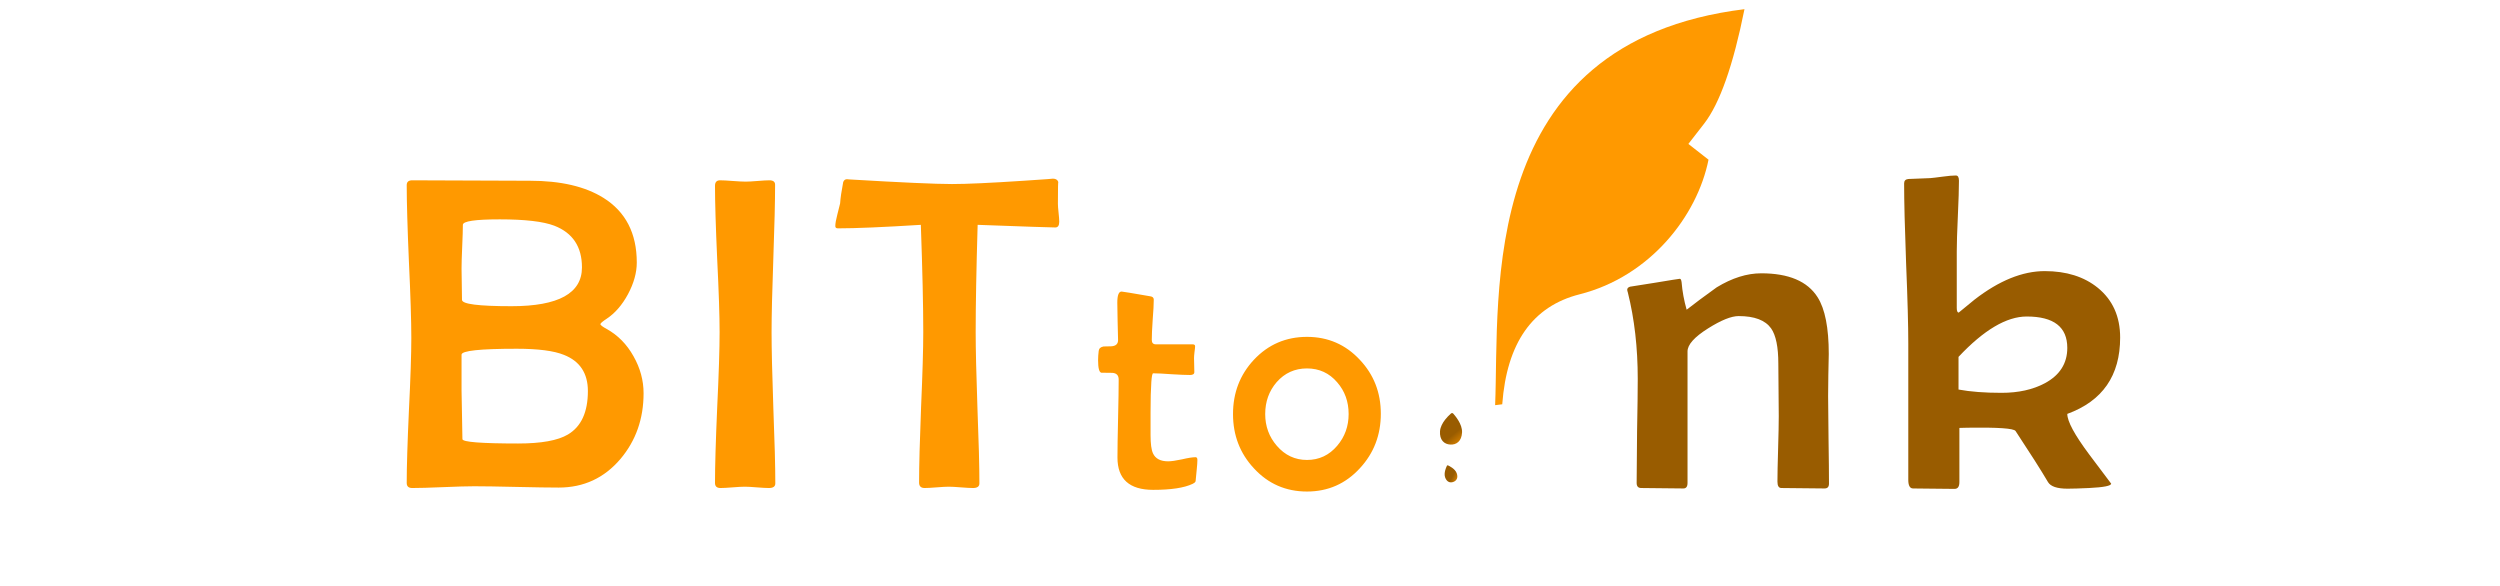 <svg width="175" height="41" viewBox="0 0 135 45" fill="none" xmlns="http://www.w3.org/2000/svg">
<g filter="url(#filter0_d)">
<path d="M19.95 30.215C19.95 32.169 19.361 33.849 18.181 35.253C16.934 36.724 15.35 37.46 13.43 37.46C12.71 37.46 11.627 37.444 10.177 37.41C8.74 37.376 7.661 37.359 6.942 37.359C6.414 37.359 5.617 37.382 4.55 37.427C3.494 37.472 2.702 37.494 2.174 37.494C1.893 37.494 1.752 37.365 1.752 37.106C1.752 35.871 1.809 34.017 1.921 31.546C2.044 29.063 2.106 27.204 2.106 25.969C2.106 24.666 2.044 22.711 1.921 20.105C1.809 17.487 1.752 15.527 1.752 14.224C1.752 13.977 1.893 13.853 2.174 13.853C3.173 13.853 4.679 13.859 6.689 13.87C8.7 13.882 10.211 13.887 11.222 13.887C13.581 13.887 15.463 14.325 16.867 15.201C18.574 16.269 19.428 17.925 19.428 20.172C19.428 20.947 19.203 21.756 18.754 22.599C18.305 23.43 17.76 24.059 17.12 24.486C16.794 24.699 16.631 24.84 16.631 24.907C16.631 24.974 16.794 25.098 17.12 25.278C17.973 25.75 18.659 26.446 19.175 27.367C19.692 28.277 19.95 29.226 19.95 30.215ZM15.216 20.543C15.216 18.959 14.508 17.892 13.092 17.341C12.239 17.016 10.84 16.853 8.897 16.853C7.01 16.853 6.066 16.993 6.066 17.274C6.066 17.645 6.049 18.201 6.015 18.942C5.982 19.683 5.965 20.245 5.965 20.627C5.965 20.886 5.971 21.284 5.982 21.823C5.993 22.363 5.999 22.767 5.999 23.037C5.999 23.363 7.268 23.525 9.807 23.525C13.413 23.525 15.216 22.531 15.216 20.543ZM15.671 30.046C15.671 28.676 15.058 27.749 13.834 27.266C13.059 26.951 11.851 26.794 10.211 26.794C7.38 26.794 5.965 26.946 5.965 27.249V30.013C5.965 30.417 5.976 31.035 5.999 31.866C6.021 32.697 6.032 33.321 6.032 33.736C6.032 33.849 6.392 33.933 7.111 33.989C7.83 34.045 8.897 34.074 10.312 34.074C12.087 34.074 13.362 33.843 14.137 33.383C15.159 32.776 15.671 31.664 15.671 30.046ZM30.071 37.14C30.071 37.376 29.908 37.494 29.582 37.494C29.38 37.494 29.071 37.477 28.655 37.444C28.239 37.41 27.931 37.393 27.728 37.393C27.515 37.393 27.201 37.41 26.785 37.444C26.369 37.477 26.06 37.494 25.858 37.494C25.577 37.494 25.437 37.365 25.437 37.106C25.437 35.826 25.493 33.899 25.605 31.327C25.729 28.743 25.791 26.805 25.791 25.514C25.791 24.267 25.729 22.396 25.605 19.903C25.493 17.398 25.437 15.522 25.437 14.275C25.437 13.994 25.566 13.853 25.824 13.853C26.038 13.853 26.364 13.87 26.802 13.904C27.24 13.938 27.571 13.954 27.796 13.954C27.998 13.954 28.301 13.938 28.706 13.904C29.11 13.87 29.413 13.853 29.616 13.853C29.908 13.853 30.054 13.966 30.054 14.19C30.054 15.449 30.009 17.336 29.919 19.852C29.829 22.368 29.784 24.256 29.784 25.514C29.784 26.805 29.829 28.743 29.919 31.327C30.02 33.911 30.071 35.848 30.071 37.14ZM51.885 17.038C51.885 17.33 51.783 17.476 51.581 17.476C51.267 17.476 49.279 17.409 45.616 17.274C45.515 20.7 45.465 23.447 45.465 25.514C45.465 26.805 45.51 28.743 45.6 31.327C45.701 33.911 45.751 35.848 45.751 37.14C45.751 37.376 45.588 37.494 45.263 37.494C45.06 37.494 44.752 37.477 44.336 37.444C43.92 37.41 43.606 37.393 43.392 37.393C43.19 37.393 42.881 37.41 42.465 37.444C42.05 37.477 41.741 37.494 41.539 37.494C41.258 37.494 41.117 37.354 41.117 37.073C41.117 35.792 41.168 33.871 41.269 31.31C41.381 28.738 41.438 26.805 41.438 25.514C41.438 23.514 41.376 20.767 41.252 17.274C38.354 17.454 36.231 17.544 34.883 17.544C34.748 17.544 34.681 17.487 34.681 17.375C34.681 17.173 34.731 16.881 34.832 16.499C34.956 16.005 35.029 15.713 35.051 15.623C35.074 15.229 35.153 14.685 35.287 13.988C35.343 13.842 35.439 13.769 35.574 13.769L35.776 13.786C39.753 14.022 42.376 14.14 43.645 14.14C44.768 14.14 46.605 14.056 49.155 13.887C50.896 13.775 51.621 13.719 51.329 13.719C51.621 13.719 51.783 13.82 51.817 14.022C51.795 13.898 51.783 14.443 51.783 15.656C51.783 15.802 51.8 16.033 51.834 16.347C51.868 16.651 51.885 16.881 51.885 17.038ZM62.499 35.338C62.499 35.51 62.483 35.744 62.452 36.041C62.413 36.408 62.389 36.646 62.382 36.756C62.374 36.896 62.362 36.982 62.346 37.014C62.315 37.068 62.241 37.123 62.124 37.178C61.483 37.482 60.475 37.635 59.1 37.635C57.272 37.635 56.358 36.806 56.358 35.15C56.358 34.486 56.374 33.49 56.405 32.162C56.436 30.826 56.452 29.826 56.452 29.162C56.452 28.842 56.292 28.67 55.971 28.646C55.682 28.646 55.397 28.642 55.116 28.635C54.952 28.596 54.87 28.275 54.87 27.674C54.87 27.447 54.886 27.209 54.917 26.959C54.94 26.771 55.065 26.658 55.292 26.619C55.487 26.619 55.678 26.615 55.866 26.607C56.225 26.592 56.405 26.431 56.405 26.127C56.405 25.814 56.393 25.338 56.37 24.697C56.354 24.056 56.346 23.576 56.346 23.256C56.346 22.685 56.456 22.4 56.675 22.4C56.745 22.4 57.479 22.521 58.878 22.764C59.057 22.787 59.147 22.873 59.147 23.021C59.147 23.365 59.12 23.881 59.065 24.568C59.018 25.256 58.995 25.771 58.995 26.115C58.995 26.342 59.1 26.455 59.311 26.455H62.124C62.257 26.455 62.323 26.502 62.323 26.596C62.323 26.689 62.307 26.842 62.276 27.053C62.253 27.256 62.241 27.408 62.241 27.51C62.241 27.627 62.245 27.806 62.253 28.049C62.261 28.291 62.264 28.471 62.264 28.588C62.264 28.736 62.155 28.81 61.936 28.81C61.624 28.81 61.151 28.791 60.518 28.752C59.886 28.705 59.413 28.681 59.1 28.681C59.038 28.681 58.991 28.904 58.96 29.349C58.921 29.904 58.901 30.681 58.901 31.681V33.428C58.901 34.099 58.964 34.568 59.089 34.834C59.276 35.24 59.663 35.443 60.249 35.443C60.491 35.443 60.846 35.392 61.315 35.291C61.784 35.181 62.132 35.127 62.358 35.127C62.452 35.127 62.499 35.197 62.499 35.338ZM76.592 31.787C76.592 33.42 76.057 34.814 74.986 35.971C73.892 37.166 72.537 37.764 70.92 37.764C69.295 37.764 67.936 37.17 66.842 35.982C65.771 34.834 65.236 33.443 65.236 31.81C65.236 30.178 65.771 28.787 66.842 27.639C67.943 26.467 69.303 25.881 70.92 25.881C72.529 25.881 73.881 26.467 74.975 27.639C76.053 28.779 76.592 30.162 76.592 31.787ZM74.119 31.81C74.119 30.857 73.826 30.045 73.24 29.373C72.631 28.662 71.857 28.306 70.92 28.306C69.982 28.306 69.205 28.658 68.588 29.361C68.002 30.041 67.709 30.857 67.709 31.81C67.709 32.748 68.006 33.56 68.6 34.248C69.225 34.974 69.998 35.338 70.92 35.338C71.85 35.338 72.623 34.974 73.24 34.248C73.826 33.56 74.119 32.748 74.119 31.81Z" fill="#FF9900"/>
<path d="M111.024 37.157C111.024 37.404 110.912 37.528 110.687 37.528C110.316 37.528 109.76 37.522 109.019 37.511C108.289 37.5 107.738 37.494 107.368 37.494C107.165 37.494 107.064 37.331 107.064 37.005C107.064 36.455 107.081 35.618 107.115 34.495C107.149 33.371 107.165 32.529 107.165 31.967C107.165 31.518 107.16 30.849 107.149 29.962C107.137 29.063 107.132 28.389 107.132 27.94C107.132 26.659 106.946 25.755 106.576 25.227C106.126 24.598 105.295 24.284 104.082 24.284C103.52 24.284 102.739 24.598 101.74 25.227C100.684 25.89 100.156 26.48 100.156 26.996V37.106C100.156 37.387 100.049 37.528 99.836 37.528C99.476 37.528 98.937 37.522 98.218 37.511C97.499 37.5 96.96 37.494 96.6 37.494C96.365 37.494 96.247 37.365 96.247 37.106C96.247 36.219 96.258 34.888 96.28 33.113C96.314 31.338 96.331 30.001 96.331 29.103C96.331 26.71 96.078 24.503 95.573 22.481C95.539 22.38 95.522 22.306 95.522 22.262C95.522 22.149 95.595 22.071 95.741 22.026C95.82 22.015 96.46 21.913 97.662 21.722C98.875 21.52 99.51 21.419 99.566 21.419C99.633 21.419 99.678 21.509 99.701 21.689C99.757 22.385 99.886 23.087 100.088 23.795C100.673 23.334 101.442 22.762 102.397 22.076C103.576 21.357 104.717 20.998 105.817 20.998C107.929 20.998 109.373 21.61 110.148 22.834C110.721 23.733 111.007 25.188 111.007 27.199C111.007 27.547 110.996 28.081 110.974 28.799C110.962 29.518 110.957 30.058 110.957 30.417C110.957 31.17 110.968 32.293 110.99 33.787C111.013 35.281 111.024 36.404 111.024 37.157ZM133.394 25.935C133.394 28.856 132.041 30.81 129.333 31.799C129.333 32.372 129.895 33.411 131.018 34.916C132.142 36.41 132.703 37.157 132.703 37.157C132.703 37.325 132.142 37.438 131.018 37.494C130.277 37.528 129.721 37.545 129.35 37.545C128.553 37.545 128.053 37.376 127.851 37.039C127.323 36.14 126.491 34.832 125.357 33.113C125.222 32.911 124.003 32.827 121.7 32.86L121.043 32.877V37.039C121.043 37.387 120.92 37.561 120.672 37.561C120.313 37.561 119.779 37.556 119.072 37.545C118.375 37.533 117.847 37.528 117.488 37.528C117.241 37.528 117.117 37.309 117.117 36.871V26.39C117.117 25.019 117.061 22.969 116.949 20.24C116.847 17.51 116.797 15.46 116.797 14.089C116.797 13.887 116.904 13.775 117.117 13.752C117.488 13.741 118.049 13.719 118.802 13.685C118.959 13.674 119.291 13.634 119.796 13.567C120.201 13.511 120.526 13.483 120.773 13.483C120.931 13.483 121.009 13.617 121.009 13.887C121.009 14.494 120.981 15.398 120.925 16.6C120.869 17.802 120.841 18.706 120.841 19.313V23.66C120.841 23.896 120.891 24.014 120.993 24.014C121.262 23.789 121.667 23.458 122.206 23.02C124.093 21.559 125.89 20.829 127.598 20.829C129.26 20.829 130.62 21.256 131.675 22.11C132.821 23.042 133.394 24.317 133.394 25.935ZM129.333 26.727C129.333 25.12 128.294 24.317 126.216 24.317C124.666 24.317 122.919 25.351 120.976 27.418V29.928C121.886 30.097 122.986 30.181 124.278 30.181C125.581 30.181 126.693 29.934 127.615 29.44C128.76 28.822 129.333 27.918 129.333 26.727Z" fill="#995C00"/>
</g>
<g filter="url(#filter1_i)">
<path d="M97.994 10.419L99.541 11.63C98.677 15.945 95.061 20.6 89.64 21.972C86.023 22.887 84.042 25.704 83.694 30.422L83.147 30.49C83.498 22.03 81.657 2.618 102.304 0.066C101.44 4.377 100.408 7.308 99.204 8.861L97.994 10.419Z" fill="#FF9900"/>
</g>
<path d="M83.031 31.736C83.046 31.737 83.062 31.741 83.076 31.748C83.091 31.755 83.103 31.765 83.114 31.776L83.114 31.777C83.172 31.842 83.349 32.041 83.507 32.303C83.663 32.561 83.812 32.899 83.791 33.238C83.772 33.562 83.671 33.802 83.501 33.958C83.332 34.114 83.112 34.169 82.887 34.156C82.663 34.143 82.45 34.062 82.301 33.887C82.151 33.712 82.078 33.461 82.098 33.138C82.118 32.798 82.305 32.481 82.491 32.242C82.626 32.07 82.778 31.911 82.942 31.767C82.954 31.756 82.969 31.748 82.984 31.743C82.999 31.737 83.015 31.735 83.031 31.736Z" fill="url(#paint0_linear)"/>
<path d="M82.666 35.754C82.674 35.751 82.683 35.75 82.692 35.75C82.701 35.751 82.709 35.753 82.717 35.757L82.717 35.757C82.762 35.778 82.895 35.842 83.034 35.942C83.17 36.041 83.32 36.182 83.383 36.36C83.444 36.531 83.444 36.676 83.391 36.793C83.337 36.91 83.236 36.986 83.118 37.028C83 37.07 82.873 37.075 82.758 37.018C82.643 36.96 82.552 36.847 82.491 36.677C82.428 36.498 82.455 36.294 82.498 36.132C82.531 36.014 82.574 35.899 82.627 35.789C82.631 35.781 82.636 35.774 82.643 35.768C82.65 35.762 82.657 35.757 82.666 35.754Z" fill="url(#paint1_linear)"/>
<defs>
<filter id="filter0_d" x="1.752" y="13.483" width="132.6" height="24.281" filterUnits="userSpaceOnUse" color-interpolation-filters="sRGB">
<feFlood flood-opacity="0" result="BackgroundImageFix"/>
<feColorMatrix in="SourceAlpha" type="matrix" values="0 0 0 0 0 0 0 0 0 0 0 0 0 0 0 0 0 0 127 0"/>
<feOffset dx="0.959"/>
<feColorMatrix type="matrix" values="0 0 0 0 0.376 0 0 0 0 0.204 0 0 0 0 0 0 0 0 1 0"/>
<feBlend mode="normal" in2="BackgroundImageFix" result="effect1_dropShadow"/>
<feBlend mode="normal" in="SourceGraphic" in2="effect1_dropShadow" result="shape"/>
</filter>
<filter id="filter1_i" x="83.147" y="0.066" width="19.796" height="31.063" filterUnits="userSpaceOnUse" color-interpolation-filters="sRGB">
<feFlood flood-opacity="0" result="BackgroundImageFix"/>
<feBlend mode="normal" in="SourceGraphic" in2="BackgroundImageFix" result="shape"/>
<feColorMatrix in="SourceAlpha" type="matrix" values="0 0 0 0 0 0 0 0 0 0 0 0 0 0 0 0 0 0 127 0" result="hardAlpha"/>
<feOffset dx="3.186" dy="0.639"/>
<feGaussianBlur stdDeviation="0.319"/>
<feComposite in2="hardAlpha" operator="arithmetic" k2="-1" k3="1"/>
<feColorMatrix type="matrix" values="0 0 0 0 0.6 0 0 0 0 0.36 0 0 0 0 0 0 0 0 1 0"/>
<feBlend mode="normal" in2="shape" result="effect1_innerShadow"/>
</filter>
<linearGradient id="paint0_linear" x1="82.793" y1="33.627" x2="83.704" y2="34.736" gradientUnits="userSpaceOnUse">
<stop stop-color="#995C00"/>
<stop offset="1" stop-color="#FF9900"/>
</linearGradient>
<linearGradient id="paint1_linear" x1="82.955" y1="36.777" x2="83.664" y2="37.149" gradientUnits="userSpaceOnUse">
<stop stop-color="#995C00"/>
<stop offset="1" stop-color="#FF9900"/>
</linearGradient>
</defs>
</svg>
